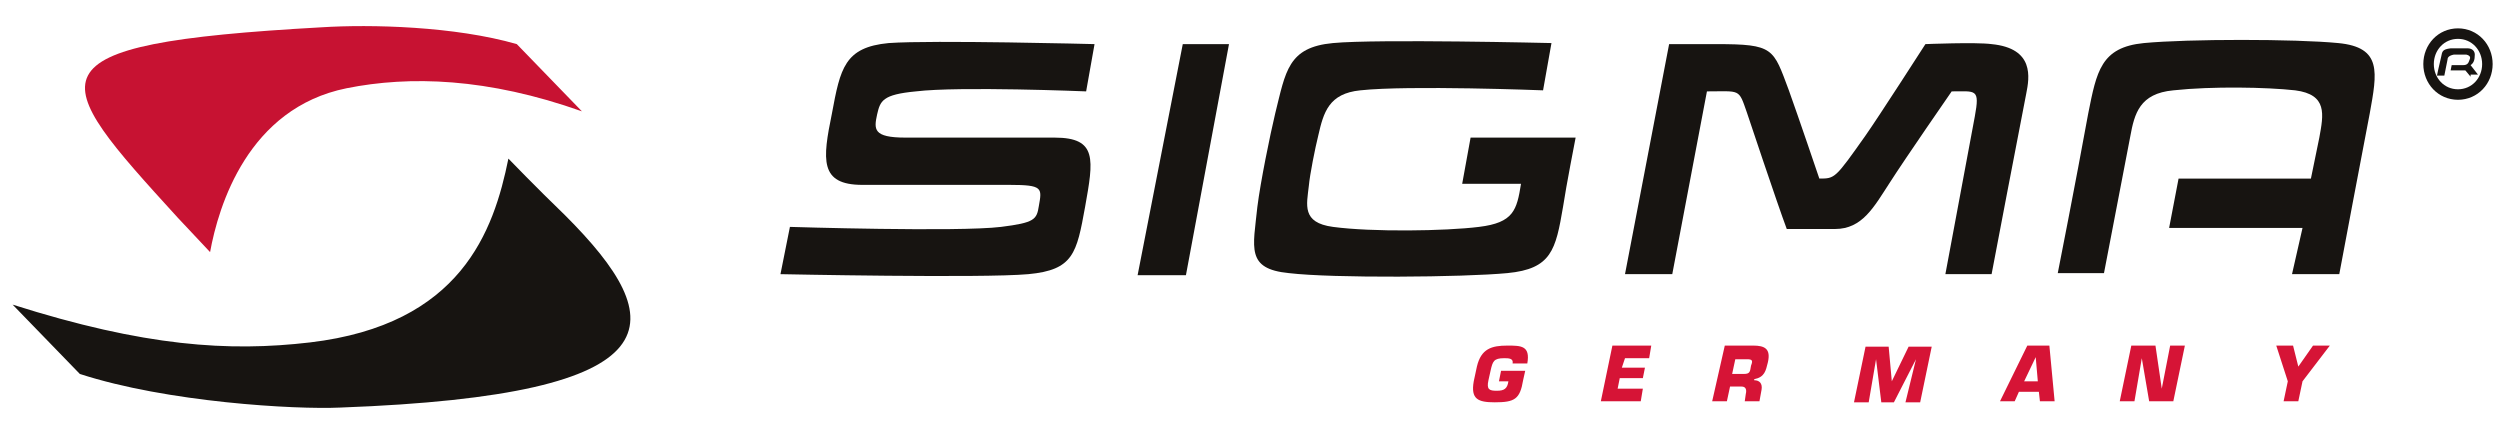 <?xml version="1.0" encoding="utf-8"?>
<!-- Generator: $$$/GeneralStr/196=Adobe Illustrator 27.6.0, SVG Export Plug-In . SVG Version: 6.00 Build 0)  -->
<svg version="1.1" id="sigma-sport-logo-navi" xmlns="http://www.w3.org/2000/svg" xmlns:xlink="http://www.w3.org/1999/xlink"
	 x="0px" y="0px" viewBox="0 0 238 41.4" style="enable-background:new 0 0 238 41.4;" xml:space="preserve">
<style type="text/css">
	.st0{fill:none;}
	.st1{fill:#171411;}
	.st2{fill:#D61436;}
	.st3{fill:#C71232;}
	.st4{fill:none;stroke:#171411;}
</style>
<path class="st0" d="z"/>
<g>
	<path class="st1" d="M112.6,4.2h4.4l-4.1,22l-4.6,0L112.6,4.2z"/>
	<path class="st1" d="M104.2,4.2l-0.8,4.5c0,0-12.1-0.5-16.2,0c-3.2,0.3-3.4,0.9-3.7,2.2c-0.3,1.4-0.4,2.2,2.7,2.2h14.2
		c4.1,0,3.7,2.1,2.9,6.6c-0.8,4.4-1.1,6-5.4,6.4c-4.4,0.4-23.6,0-23.6,0l0.9-4.5c0,0,16,0.5,20.1,0c3.2-0.4,3.4-0.7,3.6-2
		c0.3-1.7,0.4-2-2.8-2H82.1c-4.1,0-3.8-2.4-2.9-6.8c0.8-4.3,1.2-6.3,5.4-6.7C88.8,3.8,104.2,4.2,104.2,4.2z"/>
	<path class="st1" d="M219.2,21.7l-12.7,0l0.9-4.7h12.6l0.8-3.9c0.4-2.2,0.8-4.1-2.3-4.5c-2.7-0.3-7.9-0.4-11.6,0
		c-3.2,0.3-3.7,2.2-4.1,4.4c-0.8,4.2-2.5,13-2.5,13h-4.4c0,0,1.7-8.6,2.9-15.2c0.8-4,1.2-6.3,5.3-6.7c4.2-0.4,14.4-0.4,18.5,0
		c4.2,0.4,3.7,2.8,3,6.7c-0.4,2-2.9,15.3-2.9,15.3h-4.5L219.2,21.7z"/>
	<path class="st1" d="M162.5,8.7l-3.3,17.4h-4.5l4.2-21.9c0,0,2.8,0,4.5,0c5.5,0,5.4,0.4,6.9,4.4c0.9,2.5,2.9,8.4,2.9,8.4
		c1.5,0,1.5,0,4.4-4.1c1.2-1.7,5.7-8.7,5.7-8.7s4.8-0.2,6.3,0c4.1,0.4,3.6,3.2,3.3,4.7c-0.5,2.5-3.3,17.2-3.3,17.2h-4.4l2.8-15
		c0.5-2.7,0.1-2.4-2.2-2.4c0,0-4.5,6.5-5.9,8.7c-1.5,2.3-2.6,4.4-5.2,4.4c-0.6,0-4.6,0-4.6,0c-0.9-2.4-3.8-11.1-3.8-11.1
		C165.5,8.4,165.7,8.7,162.5,8.7z"/>
	<g>
		<path class="st2" d="M145.4,34.6c0.3-1.7-0.6-1.7-1.9-1.7c-1.5,0-2.5,0.3-2.9,2l-0.3,1.4c-0.3,1.7,0.4,2,2,2
			c1.9,0,2.4-0.3,2.7-2.1l0.2-0.9h-2.3l-0.2,1h0.9c-0.1,0.7-0.4,0.9-1.1,0.9c-0.7,0-1-0.1-0.8-1l0.2-0.9c0.2-0.9,0.3-1.2,1.3-1.2
			c0.4,0,0.9,0,0.8,0.5H145.4z"/>
		<path class="st2" d="M154.7,34.1h2.3l0.2-1.2h-3.7l-1.1,5.3h3.8l0.2-1.2h-2.4l0.2-1h2.2l0.2-1h-2.2L154.7,34.1z"/>
		<path class="st2" d="M164.9,35.6l0.3-1.4h1.1c0.5,0,0.6,0.1,0.4,0.6c-0.1,0.6-0.1,0.8-0.7,0.8H164.9 M163,38.2h1.4l0.3-1.4h1.1
			c0.4,0,0.5,0.3,0.4,0.7l-0.1,0.7h1.4l0.2-1.1c0.1-0.6-0.2-0.9-0.7-0.9l0-0.1c1-0.2,1.1-0.8,1.3-1.6c0.3-1.3-0.3-1.6-1.4-1.6h-2.7
			L163,38.2z"/>
		<path class="st2" d="M178.6,34.2L178.6,34.2l0.5,4.1h1.2l2.1-4.1h0l-1,4.1h1.4l1.1-5.3h-2.2l-1.6,3.3h0l-0.3-3.3h-2.2l-1.1,5.3
			h1.4L178.6,34.2z"/>
		<path class="st2" d="M194.1,37.3l0.1,0.9h1.4l-0.5-5.3H193l-2.6,5.3h1.4l0.4-0.9H194.1 M194,36.3h-1.3l1.1-2.3h0L194,36.3z"/>
		<path class="st2" d="M203.9,34.1L203.9,34.1l0.7,4.1h2.3l1.1-5.3h-1.4l-0.8,4.1h0l-0.6-4.1h-2.3l-1.1,5.3h1.4L203.9,34.1z"/>
		<path class="st2" d="M221.8,32.9h-1.6l-1.4,2h0l-0.5-2h-1.6l1.1,3.4l-0.4,1.9h1.4l0.4-1.9L221.8,32.9z"/>
	</g>
	<path class="st1" d="M139.2,17.5h5.6c-0.4,2.5-0.7,3.7-4,4.1c-3.2,0.4-10.2,0.5-13.9,0c-3-0.4-2.5-2.1-2.3-3.9
		c0.1-1.1,0.6-3.6,0.9-4.8c0.5-2.2,1-4,4-4.3c4.6-0.5,17.4,0,17.4,0l0.8-4.5c0,0-16.6-0.4-20.8,0c-4.3,0.4-4.5,2.7-5.5,6.7
		c-0.5,2.1-1.4,6.5-1.7,8.9c-0.4,3.9-1.1,5.9,3,6.3c4.2,0.5,16.6,0.4,20.8,0c4.2-0.4,4.6-2.2,5.3-6.3c0.3-2,1.2-6.6,1.2-6.6H140
		L139.2,17.5z"/>
	<path class="st1" d="M29.5,32.6c-7.7,0.9-15.7,0.4-28.3-3.6l6.4,6.6c8.3,2.7,20.5,3.4,24.8,3.2c32.4-1.2,31.5-8.2,21.4-18.3
		c-2.8-2.7-5.4-5.4-5.4-5.4C47,22,43.9,30.9,29.5,32.6z"/>
	<path class="st3" d="M33,8.4c6-1.2,13.4-1,22.4,2.2l-6.2-6.4c-5.9-1.7-13.9-1.9-18.6-1.6C1.9,4.2,4.6,7.2,16.9,20.7
		C18.6,22.5,20,24,20,24C20.8,19.6,23.6,10.3,33,8.4z"/>
	<g>
		<path class="st4" d="M231.2,6.1c0-1.6,1.2-2.9,2.8-2.9c1.6,0,2.8,1.3,2.8,2.9c0,1.6-1.2,2.9-2.8,2.9C232.4,9,231.2,7.7,231.2,6.1z
			"/>
		<path class="st1" d="M235.2,7.3l-0.5-0.6h-1.4l0.1-0.5c0.1,0,1.1,0,1.1,0c0.4,0,0.5-0.2,0.6-0.5c0.1-0.2,0.1-0.4-0.3-0.5
			c-0.2,0-0.9,0-1.2,0c-0.5,0.1-0.6,0.3-0.6,0.5c-0.1,0.5-0.3,1.5-0.3,1.5H232c0,0,0.2-1,0.4-1.8c0.1-0.5,0.1-0.7,0.9-0.8
			c0.5,0,1.1,0,1.6,0c0.5,0,0.7,0.3,0.7,0.6c0,0.5-0.1,0.8-0.4,1l0.7,0.9H235.2z"/>
	</g>
</g>
<path class="st0" d="z"/>
</svg>

